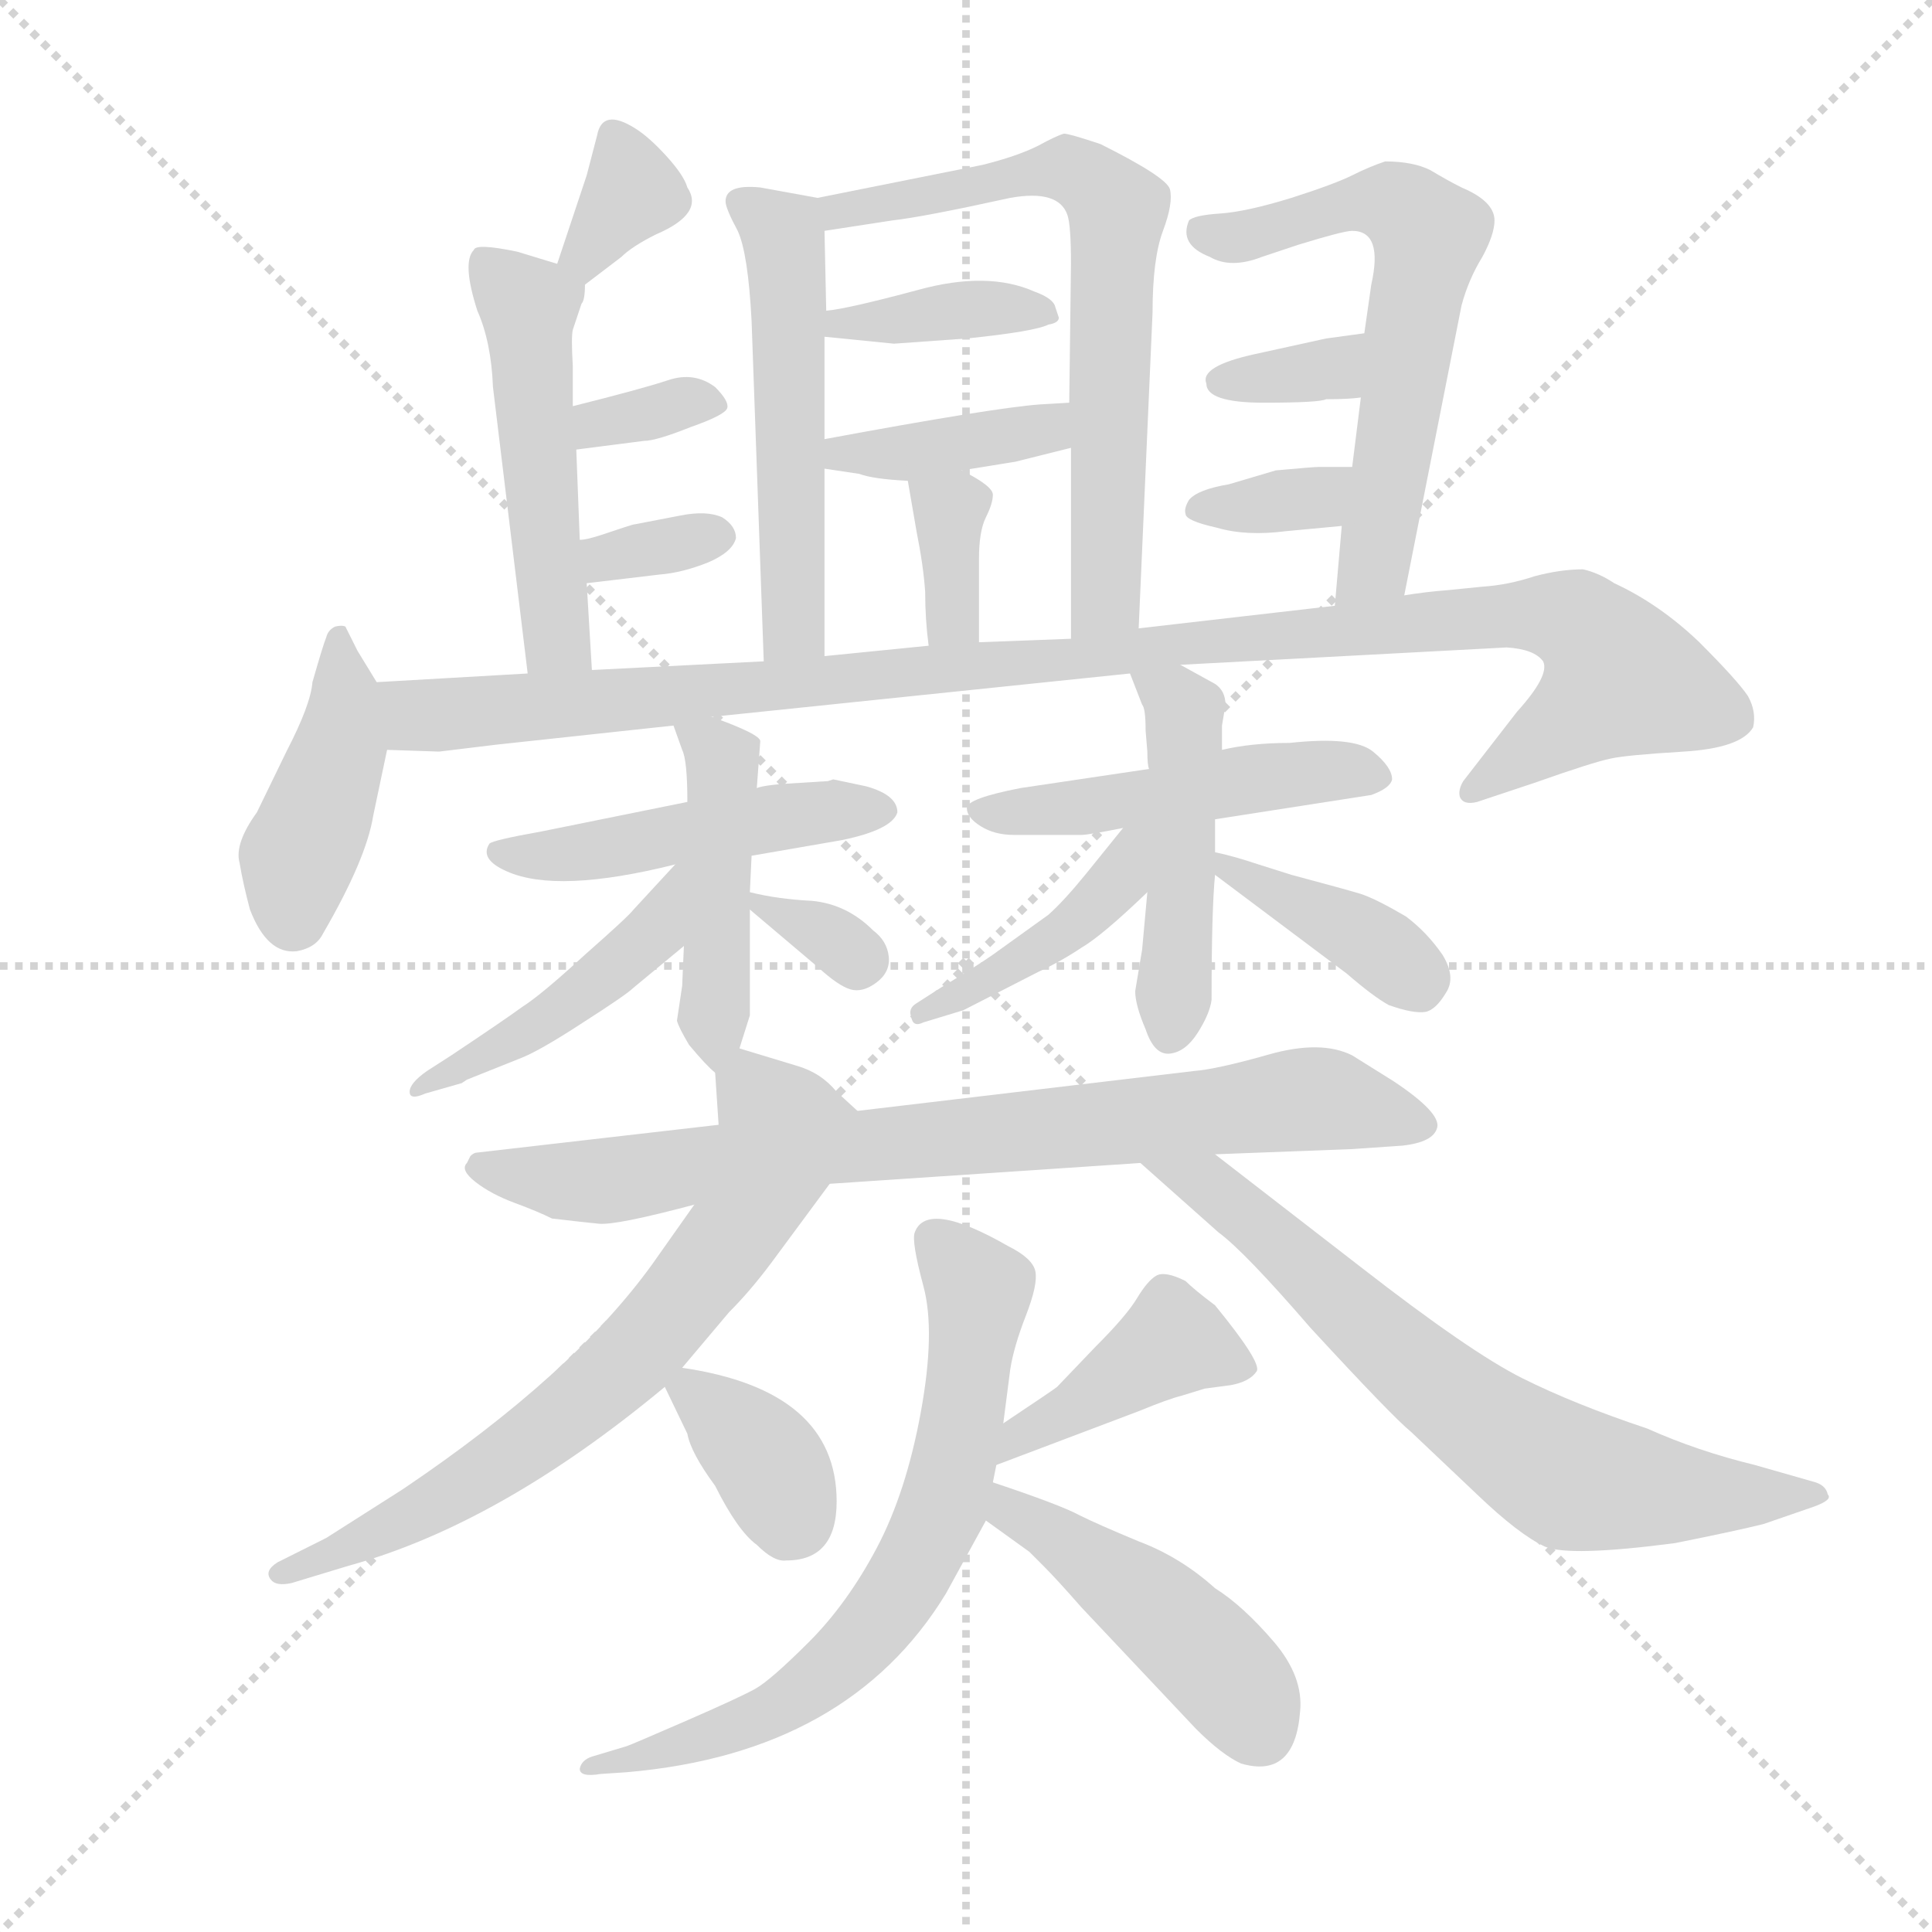 <svg version="1.1" viewBox="0 0 1024 1024" xmlns="http://www.w3.org/2000/svg">
  <g stroke="lightgray" stroke-dasharray="1,1" stroke-width="1" transform="scale(4, 4)">
    <line x1="0" y1="0" x2="256" y2="256"></line>
    <line x1="256" y1="0" x2="0" y2="256"></line>
    <line x1="128" y1="0" x2="128" y2="256"></line>
    <line x1="0" y1="128" x2="256" y2="128"></line>
  </g>
  <g transform="scale(0.92, -0.92) translate(60, -850)">
    <style type="text/css">
      
        @keyframes keyframes0 {
          from {
            stroke: blue;
            stroke-dashoffset: 529;
            stroke-width: 128;
          }
          63% {
            animation-timing-function: step-end;
            stroke: blue;
            stroke-dashoffset: 0;
            stroke-width: 128;
          }
          to {
            stroke: black;
            stroke-width: 1024;
          }
        }
        #make-me-a-hanzi-animation-0 {
          animation: keyframes0 0.681s both;
          animation-delay: 0s;
          animation-timing-function: linear;
        }
      
        @keyframes keyframes1 {
          from {
            stroke: blue;
            stroke-dashoffset: 678;
            stroke-width: 128;
          }
          69% {
            animation-timing-function: step-end;
            stroke: blue;
            stroke-dashoffset: 0;
            stroke-width: 128;
          }
          to {
            stroke: black;
            stroke-width: 1024;
          }
        }
        #make-me-a-hanzi-animation-1 {
          animation: keyframes1 0.802s both;
          animation-delay: 0.681s;
          animation-timing-function: linear;
        }
      
        @keyframes keyframes2 {
          from {
            stroke: blue;
            stroke-dashoffset: 381;
            stroke-width: 128;
          }
          55% {
            animation-timing-function: step-end;
            stroke: blue;
            stroke-dashoffset: 0;
            stroke-width: 128;
          }
          to {
            stroke: black;
            stroke-width: 1024;
          }
        }
        #make-me-a-hanzi-animation-2 {
          animation: keyframes2 0.56s both;
          animation-delay: 1.482s;
          animation-timing-function: linear;
        }
      
        @keyframes keyframes3 {
          from {
            stroke: blue;
            stroke-dashoffset: 394;
            stroke-width: 128;
          }
          56% {
            animation-timing-function: step-end;
            stroke: blue;
            stroke-dashoffset: 0;
            stroke-width: 128;
          }
          to {
            stroke: black;
            stroke-width: 1024;
          }
        }
        #make-me-a-hanzi-animation-3 {
          animation: keyframes3 0.571s both;
          animation-delay: 2.042s;
          animation-timing-function: linear;
        }
      
        @keyframes keyframes4 {
          from {
            stroke: blue;
            stroke-dashoffset: 346;
            stroke-width: 128;
          }
          53% {
            animation-timing-function: step-end;
            stroke: blue;
            stroke-dashoffset: 0;
            stroke-width: 128;
          }
          to {
            stroke: black;
            stroke-width: 1024;
          }
        }
        #make-me-a-hanzi-animation-4 {
          animation: keyframes4 0.532s both;
          animation-delay: 2.613s;
          animation-timing-function: linear;
        }
      
        @keyframes keyframes5 {
          from {
            stroke: blue;
            stroke-dashoffset: 341;
            stroke-width: 128;
          }
          53% {
            animation-timing-function: step-end;
            stroke: blue;
            stroke-dashoffset: 0;
            stroke-width: 128;
          }
          to {
            stroke: black;
            stroke-width: 1024;
          }
        }
        #make-me-a-hanzi-animation-5 {
          animation: keyframes5 0.528s both;
          animation-delay: 3.145s;
          animation-timing-function: linear;
        }
      
        @keyframes keyframes6 {
          from {
            stroke: blue;
            stroke-dashoffset: 502;
            stroke-width: 128;
          }
          62% {
            animation-timing-function: step-end;
            stroke: blue;
            stroke-dashoffset: 0;
            stroke-width: 128;
          }
          to {
            stroke: black;
            stroke-width: 1024;
          }
        }
        #make-me-a-hanzi-animation-6 {
          animation: keyframes6 0.659s both;
          animation-delay: 3.672s;
          animation-timing-function: linear;
        }
      
        @keyframes keyframes7 {
          from {
            stroke: blue;
            stroke-dashoffset: 334;
            stroke-width: 128;
          }
          52% {
            animation-timing-function: step-end;
            stroke: blue;
            stroke-dashoffset: 0;
            stroke-width: 128;
          }
          to {
            stroke: black;
            stroke-width: 1024;
          }
        }
        #make-me-a-hanzi-animation-7 {
          animation: keyframes7 0.522s both;
          animation-delay: 4.331s;
          animation-timing-function: linear;
        }
      
        @keyframes keyframes8 {
          from {
            stroke: blue;
            stroke-dashoffset: 332;
            stroke-width: 128;
          }
          52% {
            animation-timing-function: step-end;
            stroke: blue;
            stroke-dashoffset: 0;
            stroke-width: 128;
          }
          to {
            stroke: black;
            stroke-width: 1024;
          }
        }
        #make-me-a-hanzi-animation-8 {
          animation: keyframes8 0.52s both;
          animation-delay: 4.852s;
          animation-timing-function: linear;
        }
      
        @keyframes keyframes9 {
          from {
            stroke: blue;
            stroke-dashoffset: 614;
            stroke-width: 128;
          }
          67% {
            animation-timing-function: step-end;
            stroke: blue;
            stroke-dashoffset: 0;
            stroke-width: 128;
          }
          to {
            stroke: black;
            stroke-width: 1024;
          }
        }
        #make-me-a-hanzi-animation-9 {
          animation: keyframes9 0.75s both;
          animation-delay: 5.373s;
          animation-timing-function: linear;
        }
      
        @keyframes keyframes10 {
          from {
            stroke: blue;
            stroke-dashoffset: 339;
            stroke-width: 128;
          }
          52% {
            animation-timing-function: step-end;
            stroke: blue;
            stroke-dashoffset: 0;
            stroke-width: 128;
          }
          to {
            stroke: black;
            stroke-width: 1024;
          }
        }
        #make-me-a-hanzi-animation-10 {
          animation: keyframes10 0.526s both;
          animation-delay: 6.122s;
          animation-timing-function: linear;
        }
      
        @keyframes keyframes11 {
          from {
            stroke: blue;
            stroke-dashoffset: 345;
            stroke-width: 128;
          }
          53% {
            animation-timing-function: step-end;
            stroke: blue;
            stroke-dashoffset: 0;
            stroke-width: 128;
          }
          to {
            stroke: black;
            stroke-width: 1024;
          }
        }
        #make-me-a-hanzi-animation-11 {
          animation: keyframes11 0.531s both;
          animation-delay: 6.648s;
          animation-timing-function: linear;
        }
      
        @keyframes keyframes12 {
          from {
            stroke: blue;
            stroke-dashoffset: 420;
            stroke-width: 128;
          }
          58% {
            animation-timing-function: step-end;
            stroke: blue;
            stroke-dashoffset: 0;
            stroke-width: 128;
          }
          to {
            stroke: black;
            stroke-width: 1024;
          }
        }
        #make-me-a-hanzi-animation-12 {
          animation: keyframes12 0.592s both;
          animation-delay: 7.179s;
          animation-timing-function: linear;
        }
      
        @keyframes keyframes13 {
          from {
            stroke: blue;
            stroke-dashoffset: 1094;
            stroke-width: 128;
          }
          78% {
            animation-timing-function: step-end;
            stroke: blue;
            stroke-dashoffset: 0;
            stroke-width: 128;
          }
          to {
            stroke: black;
            stroke-width: 1024;
          }
        }
        #make-me-a-hanzi-animation-13 {
          animation: keyframes13 1.14s both;
          animation-delay: 7.771s;
          animation-timing-function: linear;
        }
      
        @keyframes keyframes14 {
          from {
            stroke: blue;
            stroke-dashoffset: 479;
            stroke-width: 128;
          }
          61% {
            animation-timing-function: step-end;
            stroke: blue;
            stroke-dashoffset: 0;
            stroke-width: 128;
          }
          to {
            stroke: black;
            stroke-width: 1024;
          }
        }
        #make-me-a-hanzi-animation-14 {
          animation: keyframes14 0.64s both;
          animation-delay: 8.911s;
          animation-timing-function: linear;
        }
      
        @keyframes keyframes15 {
          from {
            stroke: blue;
            stroke-dashoffset: 455;
            stroke-width: 128;
          }
          60% {
            animation-timing-function: step-end;
            stroke: blue;
            stroke-dashoffset: 0;
            stroke-width: 128;
          }
          to {
            stroke: black;
            stroke-width: 1024;
          }
        }
        #make-me-a-hanzi-animation-15 {
          animation: keyframes15 0.62s both;
          animation-delay: 9.551s;
          animation-timing-function: linear;
        }
      
        @keyframes keyframes16 {
          from {
            stroke: blue;
            stroke-dashoffset: 455;
            stroke-width: 128;
          }
          60% {
            animation-timing-function: step-end;
            stroke: blue;
            stroke-dashoffset: 0;
            stroke-width: 128;
          }
          to {
            stroke: black;
            stroke-width: 1024;
          }
        }
        #make-me-a-hanzi-animation-16 {
          animation: keyframes16 0.62s both;
          animation-delay: 10.171s;
          animation-timing-function: linear;
        }
      
        @keyframes keyframes17 {
          from {
            stroke: blue;
            stroke-dashoffset: 324;
            stroke-width: 128;
          }
          51% {
            animation-timing-function: step-end;
            stroke: blue;
            stroke-dashoffset: 0;
            stroke-width: 128;
          }
          to {
            stroke: black;
            stroke-width: 1024;
          }
        }
        #make-me-a-hanzi-animation-17 {
          animation: keyframes17 0.514s both;
          animation-delay: 10.791s;
          animation-timing-function: linear;
        }
      
        @keyframes keyframes18 {
          from {
            stroke: blue;
            stroke-dashoffset: 486;
            stroke-width: 128;
          }
          61% {
            animation-timing-function: step-end;
            stroke: blue;
            stroke-dashoffset: 0;
            stroke-width: 128;
          }
          to {
            stroke: black;
            stroke-width: 1024;
          }
        }
        #make-me-a-hanzi-animation-18 {
          animation: keyframes18 0.646s both;
          animation-delay: 11.305s;
          animation-timing-function: linear;
        }
      
        @keyframes keyframes19 {
          from {
            stroke: blue;
            stroke-dashoffset: 471;
            stroke-width: 128;
          }
          61% {
            animation-timing-function: step-end;
            stroke: blue;
            stroke-dashoffset: 0;
            stroke-width: 128;
          }
          to {
            stroke: black;
            stroke-width: 1024;
          }
        }
        #make-me-a-hanzi-animation-19 {
          animation: keyframes19 0.633s both;
          animation-delay: 11.951s;
          animation-timing-function: linear;
        }
      
        @keyframes keyframes20 {
          from {
            stroke: blue;
            stroke-dashoffset: 421;
            stroke-width: 128;
          }
          58% {
            animation-timing-function: step-end;
            stroke: blue;
            stroke-dashoffset: 0;
            stroke-width: 128;
          }
          to {
            stroke: black;
            stroke-width: 1024;
          }
        }
        #make-me-a-hanzi-animation-20 {
          animation: keyframes20 0.593s both;
          animation-delay: 12.584s;
          animation-timing-function: linear;
        }
      
        @keyframes keyframes21 {
          from {
            stroke: blue;
            stroke-dashoffset: 391;
            stroke-width: 128;
          }
          56% {
            animation-timing-function: step-end;
            stroke: blue;
            stroke-dashoffset: 0;
            stroke-width: 128;
          }
          to {
            stroke: black;
            stroke-width: 1024;
          }
        }
        #make-me-a-hanzi-animation-21 {
          animation: keyframes21 0.568s both;
          animation-delay: 13.176s;
          animation-timing-function: linear;
        }
      
        @keyframes keyframes22 {
          from {
            stroke: blue;
            stroke-dashoffset: 805;
            stroke-width: 128;
          }
          72% {
            animation-timing-function: step-end;
            stroke: blue;
            stroke-dashoffset: 0;
            stroke-width: 128;
          }
          to {
            stroke: black;
            stroke-width: 1024;
          }
        }
        #make-me-a-hanzi-animation-22 {
          animation: keyframes22 0.905s both;
          animation-delay: 13.745s;
          animation-timing-function: linear;
        }
      
        @keyframes keyframes23 {
          from {
            stroke: blue;
            stroke-dashoffset: 697;
            stroke-width: 128;
          }
          69% {
            animation-timing-function: step-end;
            stroke: blue;
            stroke-dashoffset: 0;
            stroke-width: 128;
          }
          to {
            stroke: black;
            stroke-width: 1024;
          }
        }
        #make-me-a-hanzi-animation-23 {
          animation: keyframes23 0.817s both;
          animation-delay: 14.65s;
          animation-timing-function: linear;
        }
      
        @keyframes keyframes24 {
          from {
            stroke: blue;
            stroke-dashoffset: 699;
            stroke-width: 128;
          }
          69% {
            animation-timing-function: step-end;
            stroke: blue;
            stroke-dashoffset: 0;
            stroke-width: 128;
          }
          to {
            stroke: black;
            stroke-width: 1024;
          }
        }
        #make-me-a-hanzi-animation-24 {
          animation: keyframes24 0.819s both;
          animation-delay: 15.467s;
          animation-timing-function: linear;
        }
      
        @keyframes keyframes25 {
          from {
            stroke: blue;
            stroke-dashoffset: 354;
            stroke-width: 128;
          }
          54% {
            animation-timing-function: step-end;
            stroke: blue;
            stroke-dashoffset: 0;
            stroke-width: 128;
          }
          to {
            stroke: black;
            stroke-width: 1024;
          }
        }
        #make-me-a-hanzi-animation-25 {
          animation: keyframes25 0.538s both;
          animation-delay: 16.286s;
          animation-timing-function: linear;
        }
      
        @keyframes keyframes26 {
          from {
            stroke: blue;
            stroke-dashoffset: 418;
            stroke-width: 128;
          }
          58% {
            animation-timing-function: step-end;
            stroke: blue;
            stroke-dashoffset: 0;
            stroke-width: 128;
          }
          to {
            stroke: black;
            stroke-width: 1024;
          }
        }
        #make-me-a-hanzi-animation-26 {
          animation: keyframes26 0.59s both;
          animation-delay: 16.824s;
          animation-timing-function: linear;
        }
      
        @keyframes keyframes27 {
          from {
            stroke: blue;
            stroke-dashoffset: 686;
            stroke-width: 128;
          }
          69% {
            animation-timing-function: step-end;
            stroke: blue;
            stroke-dashoffset: 0;
            stroke-width: 128;
          }
          to {
            stroke: black;
            stroke-width: 1024;
          }
        }
        #make-me-a-hanzi-animation-27 {
          animation: keyframes27 0.808s both;
          animation-delay: 17.414s;
          animation-timing-function: linear;
        }
      
        @keyframes keyframes28 {
          from {
            stroke: blue;
            stroke-dashoffset: 459;
            stroke-width: 128;
          }
          60% {
            animation-timing-function: step-end;
            stroke: blue;
            stroke-dashoffset: 0;
            stroke-width: 128;
          }
          to {
            stroke: black;
            stroke-width: 1024;
          }
        }
        #make-me-a-hanzi-animation-28 {
          animation: keyframes28 0.624s both;
          animation-delay: 18.222s;
          animation-timing-function: linear;
        }
      
    </style>
    
      <path d="M 411 736 L 378 742 Q 358 744 358 734 Q 358 730 365 717 Q 371 704 373 665 L 380 469 C 381 439 415 442 415 472 L 415 580 L 415 597 L 415 656 L 416 671 L 415 717 C 415 735 415 735 411 736 Z" fill="lightgray"></path>
    
      <path d="M 596 488 L 604 670 Q 604 701 610 717 Q 616 733 614 741 Q 612 748 574 767 Q 556 773 553 773 Q 549 772 538 766 Q 526 760 506 755 L 411 736 C 382 730 385 712 415 717 L 454 723 Q 472 725 522 736 Q 550 741 555 726 Q 557 720 557 698 L 556 618 L 557 592 L 557 482 C 557 452 595 458 596 488 Z" fill="lightgray"></path>
    
      <path d="M 548 673 Q 547 678 536 682 Q 509 694 469 683 Q 428 672 416 671 C 386 667 385 659 415 656 L 455 652 L 497 655 Q 536 659 544 663 Q 550 664 550 667 L 548 673 Z" fill="lightgray"></path>
    
      <path d="M 415 580 L 435 577 Q 443 574 463 573 L 494 579 L 525 584 L 557 592 C 586 599 586 620 556 618 L 539 617 Q 512 615 415 597 C 386 592 385 584 415 580 Z" fill="lightgray"></path>
    
      <path d="M 463 573 L 468 544 Q 472 524 473 509 Q 473 493 475 478 C 479 448 504 450 504 480 L 504 528 Q 504 544 508 552 Q 512 560 512 565 Q 512 570 494 579 C 467 593 459 597 463 573 Z" fill="lightgray"></path>
    
      <path d="M 277 686 L 298 702 Q 304 708 318 715 Q 346 727 336 742 Q 334 749 324 760 Q 314 771 306 776 Q 287 788 284 772 L 278 749 L 261 698 C 252 670 253 668 277 686 Z" fill="lightgray"></path>
    
      <path d="M 281 464 L 278 514 L 274 539 L 272 591 L 270 616 L 270 639 Q 269 656 270 660 L 275 675 Q 277 677 277 686 C 278 693 278 693 261 698 L 238 705 Q 214 710 213 706 Q 206 699 215 671 Q 223 653 224 627 L 244 462 C 248 432 283 434 281 464 Z" fill="lightgray"></path>
    
      <path d="M 272 591 L 311 596 Q 318 596 338 604 Q 358 611 359 615 Q 360 619 352 627 Q 340 636 325 631 Q 310 626 270 616 C 241 609 242 587 272 591 Z" fill="lightgray"></path>
    
      <path d="M 278 514 L 320 519 Q 333 520 348 526 Q 362 532 364 540 Q 364 547 356 552 Q 347 556 332 553 L 306 548 Q 305 548 299 546 L 287 542 Q 278 539 274 539 C 244 536 248 510 278 514 Z" fill="lightgray"></path>
    
      <path d="M 749 507 L 782 674 Q 786 689 794 702 Q 801 715 801 723 Q 801 734 782 742 Q 774 746 764 752 Q 754 757 738 757 Q 729 754 719 749 Q 709 744 684 736 Q 658 728 643 727 Q 628 726 625 723 Q 619 709 637 702 Q 649 695 667 702 L 688 709 Q 714 717 719 717 Q 737 717 730 686 L 726 658 L 724 621 L 719 581 L 713 547 L 709 501 C 706 471 743 478 749 507 Z" fill="lightgray"></path>
    
      <path d="M 726 658 L 704 655 L 663 646 Q 631 639 635 629 Q 635 618 668 618 Q 700 618 704 620 Q 717 620 724 621 C 754 624 756 662 726 658 Z" fill="lightgray"></path>
    
      <path d="M 719 581 L 700 581 Q 697 581 675 579 L 648 571 Q 630 568 625 562 Q 622 557 623 554 Q 623 550 641 546 Q 658 541 681 544 L 713 547 C 743 550 749 581 719 581 Z" fill="lightgray"></path>
    
      <path d="M 157 457 L 146 475 Q 140 487 139 489 Q 137 490 133 489 Q 129 487 128 483 Q 126 478 120 457 Q 119 444 105 417 L 88 382 Q 75 364 78 353 Q 80 341 84 326 Q 94 300 111 302 Q 122 304 126 312 Q 151 355 155 380 L 163 418 C 168 440 168 440 157 457 Z" fill="lightgray"></path>
    
      <path d="M 350 437 L 591 462 L 620 467 L 808 477 Q 824 476 829 469 Q 833 461 814 440 L 783 400 Q 780 395 781 391 Q 783 386 791 388 L 824 399 Q 858 411 868 413 Q 877 415 910 417 Q 943 419 950 431 Q 952 440 947 449 Q 941 458 919 480 Q 896 502 870 514 Q 861 520 852 522 Q 839 522 824 518 Q 809 513 794 512 L 774 510 Q 761 509 749 507 L 709 501 L 596 488 L 557 482 L 504 480 L 475 478 L 415 472 L 380 469 L 281 464 L 244 462 L 157 457 C 127 455 133 419 163 418 L 193 417 L 226 421 L 328 432 L 350 437 Z" fill="lightgray"></path>
    
      <path d="M 373 357 L 425 366 Q 454 372 457 382 Q 457 392 439 397 L 420 401 L 417 400 L 401 399 Q 381 398 376 396 L 336 388 L 252 371 Q 224 366 222 364 Q 216 355 232 348 Q 261 335 329 352 L 373 357 Z" fill="lightgray"></path>
    
      <path d="M 366 246 L 372 265 L 372 326 L 372 336 L 373 357 L 376 396 L 378 423 Q 378 427 350 437 C 323 447 323 447 328 432 L 333 418 Q 336 412 336 388 L 334 305 L 333 282 L 330 262 Q 331 258 337 248 Q 347 236 352 232 C 359 225 359 225 366 246 Z" fill="lightgray"></path>
    
      <path d="M 329 352 L 305 326 Q 302 322 277 300 Q 252 277 241 270 Q 230 262 200 242 L 186 233 Q 176 226 176 221 Q 176 216 185 220 L 206 226 L 209 228 L 239 240 Q 250 244 276 261 Q 301 277 305 281 L 334 305 C 385 348 349 374 329 352 Z" fill="lightgray"></path>
    
      <path d="M 372 326 L 411 293 Q 423 282 430 280 Q 437 278 445 284 Q 453 290 452 299 Q 451 308 443 314 Q 428 329 408 331 Q 388 332 372 336 C 356 340 356 340 372 326 Z" fill="lightgray"></path>
    
      <path d="M 602 407 L 528 396 Q 497 390 497 384.5 Q 497 379 505 374 Q 513 369 524 369 L 563 369 Q 567 369 587 373 L 640 378 L 730 392 Q 741 396 742 401 Q 742 408 731 417 Q 720 426 683 422 Q 661 422 644 418 L 602 407 Z" fill="lightgray"></path>
    
      <path d="M 591 462 L 598 444 Q 600 442 600 429 L 601 417 Q 601 409 602 407 L 601 336 L 598 303 L 594 279 Q 594 271 600 257 Q 605 242 614 243 Q 623 244 630 255 Q 637 266 638 274 Q 638 326 640 346 L 640 359 L 640 378 L 644 418 L 644 432 L 646 444 Q 646 452 640 456 L 620 467 C 594 481 581 489 591 462 Z" fill="lightgray"></path>
    
      <path d="M 587 373 L 566 347 Q 553 331 544 323 L 512 300 Q 502 293 482 281 L 468 272 Q 463 269 465 264 Q 466 258 472 261 L 495 268 L 538 290 Q 551 296 563 304 Q 575 311 601 336 C 640 373 606 396 587 373 Z" fill="lightgray"></path>
    
      <path d="M 640 346 L 716 289 Q 731 276 740 271 Q 754 266 761 267 Q 767 268 773 278 Q 779 287 771 300 Q 762 313 750 322 Q 733 332 724 335 Q 714 338 684 346 L 665 352 Q 650 357 640 359 C 615 364 616 364 640 346 Z" fill="lightgray"></path>
    
      <path d="M 418 168 L 597 180 L 640 185 L 719 188 L 748 190 Q 766 192 768 200.5 Q 770 209 743 227 L 719 242 Q 701 251 671 242.5 Q 641 234 628 233 L 434 210 L 354 202 L 215 186 Q 213 186 211 184 L 209 180 Q 205 176 214 169 Q 223 162 236.5 157 Q 250 152 258 148 Q 275 146 285 145 Q 295 144 340 156 L 418 168 Z" fill="lightgray"></path>
    
      <path d="M 333 62 L 360 94 Q 372 106 384 122 L 418 168 C 436 192 443 202 434 210 L 422 221 Q 413 232 399 236 L 366 246 C 351 251 351 251 352 232 L 354 202 C 356 178 356 178 340 156 L 316 122 Q 270 58 172 -8 L 128 -36 L 100 -50 Q 92 -55 96 -60 Q 99 -64 108 -62 L 141 -52 Q 228 -28 323 51 L 333 62 Z" fill="lightgray"></path>
    
      <path d="M 597 180 L 642 140 Q 657 129 695 85 Q 742 34 753 25 L 791 -11 Q 815 -34 830 -41 Q 844 -47 905 -39 Q 940 -32 956 -28 L 985 -18 Q 996 -14 993 -11 Q 992 -6 986 -4 L 951 6 Q 918 14 889 27 Q 847 41 817 56 Q 787 71 724 120 L 640 185 C 616 203 575 200 597 180 Z" fill="lightgray"></path>
    
      <path d="M 323 51 L 336 24 Q 338 13 352 -6 Q 365 -32 376 -40 Q 386 -50 393 -49 Q 422 -49 422 -15 Q 422 49 333 62 C 316 65 316 65 323 51 Z" fill="lightgray"></path>
    
      <path d="M 514 6 L 596 37 Q 613 44 621 46 L 634 50 L 649 52 Q 660 54 664 60 Q 667 65 640 98 Q 628 107 623 112 Q 611 118 606 115 Q 601 112 595 102 Q 589 92 571 74 L 549 51 Q 548 50 518 30 C 493 13 486 -5 514 6 Z" fill="lightgray"></path>
    
      <path d="M 512 -4 L 514 6 L 518 30 L 522 61 Q 524 74 531 92 Q 538 110 536.5 117.5 Q 535 125 521 132 Q 474 159 467 140 Q 465 135 472 109 Q 479 83 470.5 36.5 Q 462 -10 445 -42 Q 428 -74 406 -96 Q 384 -118 375 -123 Q 366 -128 335 -141.5 Q 304 -155 301 -156 L 281 -162 Q 275 -164 274 -169 Q 274 -174 286 -172 L 301 -171 Q 429 -160 485 -68 L 508 -26 L 512 -4 Z" fill="lightgray"></path>
    
      <path d="M 508 -26 L 533 -44 L 541 -52 Q 549 -60 563 -76 L 629 -146 Q 644 -161 655 -166 Q 686 -175 689 -136 Q 691 -116 674 -96 Q 656 -75 640 -65 Q 620 -47 596 -38 Q 572 -28 562 -23 Q 551 -17 512 -4 C 484 6 484 -8 508 -26 Z" fill="lightgray"></path>
    
    
      <clipPath id="make-me-a-hanzi-clip-0">
        <path d="M 411 736 L 378 742 Q 358 744 358 734 Q 358 730 365 717 Q 371 704 373 665 L 380 469 C 381 439 415 442 415 472 L 415 580 L 415 597 L 415 656 L 416 671 L 415 717 C 415 735 415 735 411 736 Z"></path>
      </clipPath>
      <path clip-path="url(#make-me-a-hanzi-clip-0)" d="M 367 733 L 391 716 L 392 708 L 397 492 L 385 477" fill="none" id="make-me-a-hanzi-animation-0" stroke-dasharray="401 802" stroke-linecap="round"></path>
    
      <clipPath id="make-me-a-hanzi-clip-1">
        <path d="M 596 488 L 604 670 Q 604 701 610 717 Q 616 733 614 741 Q 612 748 574 767 Q 556 773 553 773 Q 549 772 538 766 Q 526 760 506 755 L 411 736 C 382 730 385 712 415 717 L 454 723 Q 472 725 522 736 Q 550 741 555 726 Q 557 720 557 698 L 556 618 L 557 592 L 557 482 C 557 452 595 458 596 488 Z"></path>
      </clipPath>
      <path clip-path="url(#make-me-a-hanzi-clip-1)" d="M 419 733 L 423 728 L 554 753 L 584 729 L 578 512 L 562 490" fill="none" id="make-me-a-hanzi-animation-1" stroke-dasharray="550 1100" stroke-linecap="round"></path>
    
      <clipPath id="make-me-a-hanzi-clip-2">
        <path d="M 548 673 Q 547 678 536 682 Q 509 694 469 683 Q 428 672 416 671 C 386 667 385 659 415 656 L 455 652 L 497 655 Q 536 659 544 663 Q 550 664 550 667 L 548 673 Z"></path>
      </clipPath>
      <path clip-path="url(#make-me-a-hanzi-clip-2)" d="M 421 663 L 493 672 L 545 669" fill="none" id="make-me-a-hanzi-animation-2" stroke-dasharray="253 506" stroke-linecap="round"></path>
    
      <clipPath id="make-me-a-hanzi-clip-3">
        <path d="M 415 580 L 435 577 Q 443 574 463 573 L 494 579 L 525 584 L 557 592 C 586 599 586 620 556 618 L 539 617 Q 512 615 415 597 C 386 592 385 584 415 580 Z"></path>
      </clipPath>
      <path clip-path="url(#make-me-a-hanzi-clip-3)" d="M 421 584 L 428 592 L 483 592 L 542 603 L 552 611" fill="none" id="make-me-a-hanzi-animation-3" stroke-dasharray="266 532" stroke-linecap="round"></path>
    
      <clipPath id="make-me-a-hanzi-clip-4">
        <path d="M 463 573 L 468 544 Q 472 524 473 509 Q 473 493 475 478 C 479 448 504 450 504 480 L 504 528 Q 504 544 508 552 Q 512 560 512 565 Q 512 570 494 579 C 467 593 459 597 463 573 Z"></path>
      </clipPath>
      <path clip-path="url(#make-me-a-hanzi-clip-4)" d="M 472 567 L 487 553 L 489 494 L 496 486" fill="none" id="make-me-a-hanzi-animation-4" stroke-dasharray="218 436" stroke-linecap="round"></path>
    
      <clipPath id="make-me-a-hanzi-clip-5">
        <path d="M 277 686 L 298 702 Q 304 708 318 715 Q 346 727 336 742 Q 334 749 324 760 Q 314 771 306 776 Q 287 788 284 772 L 278 749 L 261 698 C 252 670 253 668 277 686 Z"></path>
      </clipPath>
      <path clip-path="url(#make-me-a-hanzi-clip-5)" d="M 296 770 L 305 740 L 277 703 L 278 696" fill="none" id="make-me-a-hanzi-animation-5" stroke-dasharray="213 426" stroke-linecap="round"></path>
    
      <clipPath id="make-me-a-hanzi-clip-6">
        <path d="M 281 464 L 278 514 L 274 539 L 272 591 L 270 616 L 270 639 Q 269 656 270 660 L 275 675 Q 277 677 277 686 C 278 693 278 693 261 698 L 238 705 Q 214 710 213 706 Q 206 699 215 671 Q 223 653 224 627 L 244 462 C 248 432 283 434 281 464 Z"></path>
      </clipPath>
      <path clip-path="url(#make-me-a-hanzi-clip-6)" d="M 218 700 L 244 673 L 260 487 L 274 470" fill="none" id="make-me-a-hanzi-animation-6" stroke-dasharray="374 748" stroke-linecap="round"></path>
    
      <clipPath id="make-me-a-hanzi-clip-7">
        <path d="M 272 591 L 311 596 Q 318 596 338 604 Q 358 611 359 615 Q 360 619 352 627 Q 340 636 325 631 Q 310 626 270 616 C 241 609 242 587 272 591 Z"></path>
      </clipPath>
      <path clip-path="url(#make-me-a-hanzi-clip-7)" d="M 278 598 L 285 607 L 351 618" fill="none" id="make-me-a-hanzi-animation-7" stroke-dasharray="206 412" stroke-linecap="round"></path>
    
      <clipPath id="make-me-a-hanzi-clip-8">
        <path d="M 278 514 L 320 519 Q 333 520 348 526 Q 362 532 364 540 Q 364 547 356 552 Q 347 556 332 553 L 306 548 Q 305 548 299 546 L 287 542 Q 278 539 274 539 C 244 536 248 510 278 514 Z"></path>
      </clipPath>
      <path clip-path="url(#make-me-a-hanzi-clip-8)" d="M 284 521 L 289 529 L 354 541" fill="none" id="make-me-a-hanzi-animation-8" stroke-dasharray="204 408" stroke-linecap="round"></path>
    
      <clipPath id="make-me-a-hanzi-clip-9">
        <path d="M 749 507 L 782 674 Q 786 689 794 702 Q 801 715 801 723 Q 801 734 782 742 Q 774 746 764 752 Q 754 757 738 757 Q 729 754 719 749 Q 709 744 684 736 Q 658 728 643 727 Q 628 726 625 723 Q 619 709 637 702 Q 649 695 667 702 L 688 709 Q 714 717 719 717 Q 737 717 730 686 L 726 658 L 724 621 L 719 581 L 713 547 L 709 501 C 706 471 743 478 749 507 Z"></path>
      </clipPath>
      <path clip-path="url(#make-me-a-hanzi-clip-9)" d="M 631 717 L 656 713 L 721 733 L 743 733 L 763 715 L 731 525 L 715 508" fill="none" id="make-me-a-hanzi-animation-9" stroke-dasharray="486 972" stroke-linecap="round"></path>
    
      <clipPath id="make-me-a-hanzi-clip-10">
        <path d="M 726 658 L 704 655 L 663 646 Q 631 639 635 629 Q 635 618 668 618 Q 700 618 704 620 Q 717 620 724 621 C 754 624 756 662 726 658 Z"></path>
      </clipPath>
      <path clip-path="url(#make-me-a-hanzi-clip-10)" d="M 644 630 L 707 638 L 721 652" fill="none" id="make-me-a-hanzi-animation-10" stroke-dasharray="211 422" stroke-linecap="round"></path>
    
      <clipPath id="make-me-a-hanzi-clip-11">
        <path d="M 719 581 L 700 581 Q 697 581 675 579 L 648 571 Q 630 568 625 562 Q 622 557 623 554 Q 623 550 641 546 Q 658 541 681 544 L 713 547 C 743 550 749 581 719 581 Z"></path>
      </clipPath>
      <path clip-path="url(#make-me-a-hanzi-clip-11)" d="M 630 557 L 698 563 L 714 576" fill="none" id="make-me-a-hanzi-animation-11" stroke-dasharray="217 434" stroke-linecap="round"></path>
    
      <clipPath id="make-me-a-hanzi-clip-12">
        <path d="M 157 457 L 146 475 Q 140 487 139 489 Q 137 490 133 489 Q 129 487 128 483 Q 126 478 120 457 Q 119 444 105 417 L 88 382 Q 75 364 78 353 Q 80 341 84 326 Q 94 300 111 302 Q 122 304 126 312 Q 151 355 155 380 L 163 418 C 168 440 168 440 157 457 Z"></path>
      </clipPath>
      <path clip-path="url(#make-me-a-hanzi-clip-12)" d="M 136 480 L 136 421 L 111 356 L 109 321" fill="none" id="make-me-a-hanzi-animation-12" stroke-dasharray="292 584" stroke-linecap="round"></path>
    
      <clipPath id="make-me-a-hanzi-clip-13">
        <path d="M 350 437 L 591 462 L 620 467 L 808 477 Q 824 476 829 469 Q 833 461 814 440 L 783 400 Q 780 395 781 391 Q 783 386 791 388 L 824 399 Q 858 411 868 413 Q 877 415 910 417 Q 943 419 950 431 Q 952 440 947 449 Q 941 458 919 480 Q 896 502 870 514 Q 861 520 852 522 Q 839 522 824 518 Q 809 513 794 512 L 774 510 Q 761 509 749 507 L 709 501 L 596 488 L 557 482 L 504 480 L 475 478 L 415 472 L 380 469 L 281 464 L 244 462 L 157 457 C 127 455 133 419 163 418 L 193 417 L 226 421 L 328 432 L 350 437 Z"></path>
      </clipPath>
      <path clip-path="url(#make-me-a-hanzi-clip-13)" d="M 165 452 L 186 437 L 804 496 L 851 490 L 868 471 L 871 458 L 787 394" fill="none" id="make-me-a-hanzi-animation-13" stroke-dasharray="966 1932" stroke-linecap="round"></path>
    
      <clipPath id="make-me-a-hanzi-clip-14">
        <path d="M 373 357 L 425 366 Q 454 372 457 382 Q 457 392 439 397 L 420 401 L 417 400 L 401 399 Q 381 398 376 396 L 336 388 L 252 371 Q 224 366 222 364 Q 216 355 232 348 Q 261 335 329 352 L 373 357 Z"></path>
      </clipPath>
      <path clip-path="url(#make-me-a-hanzi-clip-14)" d="M 228 359 L 284 359 L 394 381 L 449 383" fill="none" id="make-me-a-hanzi-animation-14" stroke-dasharray="351 702" stroke-linecap="round"></path>
    
      <clipPath id="make-me-a-hanzi-clip-15">
        <path d="M 366 246 L 372 265 L 372 326 L 372 336 L 373 357 L 376 396 L 378 423 Q 378 427 350 437 C 323 447 323 447 328 432 L 333 418 Q 336 412 336 388 L 334 305 L 333 282 L 330 262 Q 331 258 337 248 Q 347 236 352 232 C 359 225 359 225 366 246 Z"></path>
      </clipPath>
      <path clip-path="url(#make-me-a-hanzi-clip-15)" d="M 335 427 L 356 413 L 352 239" fill="none" id="make-me-a-hanzi-animation-15" stroke-dasharray="327 654" stroke-linecap="round"></path>
    
      <clipPath id="make-me-a-hanzi-clip-16">
        <path d="M 329 352 L 305 326 Q 302 322 277 300 Q 252 277 241 270 Q 230 262 200 242 L 186 233 Q 176 226 176 221 Q 176 216 185 220 L 206 226 L 209 228 L 239 240 Q 250 244 276 261 Q 301 277 305 281 L 334 305 C 385 348 349 374 329 352 Z"></path>
      </clipPath>
      <path clip-path="url(#make-me-a-hanzi-clip-16)" d="M 333 345 L 315 312 L 261 266 L 189 226 L 181 227" fill="none" id="make-me-a-hanzi-animation-16" stroke-dasharray="327 654" stroke-linecap="round"></path>
    
      <clipPath id="make-me-a-hanzi-clip-17">
        <path d="M 372 326 L 411 293 Q 423 282 430 280 Q 437 278 445 284 Q 453 290 452 299 Q 451 308 443 314 Q 428 329 408 331 Q 388 332 372 336 C 356 340 356 340 372 326 Z"></path>
      </clipPath>
      <path clip-path="url(#make-me-a-hanzi-clip-17)" d="M 377 331 L 436 297" fill="none" id="make-me-a-hanzi-animation-17" stroke-dasharray="196 392" stroke-linecap="round"></path>
    
      <clipPath id="make-me-a-hanzi-clip-18">
        <path d="M 602 407 L 528 396 Q 497 390 497 384.5 Q 497 379 505 374 Q 513 369 524 369 L 563 369 Q 567 369 587 373 L 640 378 L 730 392 Q 741 396 742 401 Q 742 408 731 417 Q 720 426 683 422 Q 661 422 644 418 L 602 407 Z"></path>
      </clipPath>
      <path clip-path="url(#make-me-a-hanzi-clip-18)" d="M 504 382 L 576 386 L 664 402 L 732 402" fill="none" id="make-me-a-hanzi-animation-18" stroke-dasharray="358 716" stroke-linecap="round"></path>
    
      <clipPath id="make-me-a-hanzi-clip-19">
        <path d="M 591 462 L 598 444 Q 600 442 600 429 L 601 417 Q 601 409 602 407 L 601 336 L 598 303 L 594 279 Q 594 271 600 257 Q 605 242 614 243 Q 623 244 630 255 Q 637 266 638 274 Q 638 326 640 346 L 640 359 L 640 378 L 644 418 L 644 432 L 646 444 Q 646 452 640 456 L 620 467 C 594 481 581 489 591 462 Z"></path>
      </clipPath>
      <path clip-path="url(#make-me-a-hanzi-clip-19)" d="M 599 460 L 621 439 L 623 413 L 614 255" fill="none" id="make-me-a-hanzi-animation-19" stroke-dasharray="343 686" stroke-linecap="round"></path>
    
      <clipPath id="make-me-a-hanzi-clip-20">
        <path d="M 587 373 L 566 347 Q 553 331 544 323 L 512 300 Q 502 293 482 281 L 468 272 Q 463 269 465 264 Q 466 258 472 261 L 495 268 L 538 290 Q 551 296 563 304 Q 575 311 601 336 C 640 373 606 396 587 373 Z"></path>
      </clipPath>
      <path clip-path="url(#make-me-a-hanzi-clip-20)" d="M 595 368 L 582 341 L 551 311 L 470 267" fill="none" id="make-me-a-hanzi-animation-20" stroke-dasharray="293 586" stroke-linecap="round"></path>
    
      <clipPath id="make-me-a-hanzi-clip-21">
        <path d="M 640 346 L 716 289 Q 731 276 740 271 Q 754 266 761 267 Q 767 268 773 278 Q 779 287 771 300 Q 762 313 750 322 Q 733 332 724 335 Q 714 338 684 346 L 665 352 Q 650 357 640 359 C 615 364 616 364 640 346 Z"></path>
      </clipPath>
      <path clip-path="url(#make-me-a-hanzi-clip-21)" d="M 644 353 L 732 307 L 757 282" fill="none" id="make-me-a-hanzi-animation-21" stroke-dasharray="263 526" stroke-linecap="round"></path>
    
      <clipPath id="make-me-a-hanzi-clip-22">
        <path d="M 418 168 L 597 180 L 640 185 L 719 188 L 748 190 Q 766 192 768 200.5 Q 770 209 743 227 L 719 242 Q 701 251 671 242.5 Q 641 234 628 233 L 434 210 L 354 202 L 215 186 Q 213 186 211 184 L 209 180 Q 205 176 214 169 Q 223 162 236.5 157 Q 250 152 258 148 Q 275 146 285 145 Q 295 144 340 156 L 418 168 Z"></path>
      </clipPath>
      <path clip-path="url(#make-me-a-hanzi-clip-22)" d="M 216 179 L 282 169 L 416 189 L 694 217 L 760 202" fill="none" id="make-me-a-hanzi-animation-22" stroke-dasharray="677 1354" stroke-linecap="round"></path>
    
      <clipPath id="make-me-a-hanzi-clip-23">
        <path d="M 333 62 L 360 94 Q 372 106 384 122 L 418 168 C 436 192 443 202 434 210 L 422 221 Q 413 232 399 236 L 366 246 C 351 251 351 251 352 232 L 354 202 C 356 178 356 178 340 156 L 316 122 Q 270 58 172 -8 L 128 -36 L 100 -50 Q 92 -55 96 -60 Q 99 -64 108 -62 L 141 -52 Q 228 -28 323 51 L 333 62 Z"></path>
      </clipPath>
      <path clip-path="url(#make-me-a-hanzi-clip-23)" d="M 369 236 L 371 224 L 391 200 L 386 183 L 366 144 L 310 73 L 215 -2 L 103 -57" fill="none" id="make-me-a-hanzi-animation-23" stroke-dasharray="569 1138" stroke-linecap="round"></path>
    
      <clipPath id="make-me-a-hanzi-clip-24">
        <path d="M 597 180 L 642 140 Q 657 129 695 85 Q 742 34 753 25 L 791 -11 Q 815 -34 830 -41 Q 844 -47 905 -39 Q 940 -32 956 -28 L 985 -18 Q 996 -14 993 -11 Q 992 -6 986 -4 L 951 6 Q 918 14 889 27 Q 847 41 817 56 Q 787 71 724 120 L 640 185 C 616 203 575 200 597 180 Z"></path>
      </clipPath>
      <path clip-path="url(#make-me-a-hanzi-clip-24)" d="M 605 177 L 636 167 L 660 149 L 765 53 L 841 0 L 890 -9 L 986 -11" fill="none" id="make-me-a-hanzi-animation-24" stroke-dasharray="571 1142" stroke-linecap="round"></path>
    
      <clipPath id="make-me-a-hanzi-clip-25">
        <path d="M 323 51 L 336 24 Q 338 13 352 -6 Q 365 -32 376 -40 Q 386 -50 393 -49 Q 422 -49 422 -15 Q 422 49 333 62 C 316 65 316 65 323 51 Z"></path>
      </clipPath>
      <path clip-path="url(#make-me-a-hanzi-clip-25)" d="M 336 49 L 381 9 L 394 -27" fill="none" id="make-me-a-hanzi-animation-25" stroke-dasharray="226 452" stroke-linecap="round"></path>
    
      <clipPath id="make-me-a-hanzi-clip-26">
        <path d="M 514 6 L 596 37 Q 613 44 621 46 L 634 50 L 649 52 Q 660 54 664 60 Q 667 65 640 98 Q 628 107 623 112 Q 611 118 606 115 Q 601 112 595 102 Q 589 92 571 74 L 549 51 Q 548 50 518 30 C 493 13 486 -5 514 6 Z"></path>
      </clipPath>
      <path clip-path="url(#make-me-a-hanzi-clip-26)" d="M 657 62 L 616 77 L 526 22 L 520 11" fill="none" id="make-me-a-hanzi-animation-26" stroke-dasharray="290 580" stroke-linecap="round"></path>
    
      <clipPath id="make-me-a-hanzi-clip-27">
        <path d="M 512 -4 L 514 6 L 518 30 L 522 61 Q 524 74 531 92 Q 538 110 536.5 117.5 Q 535 125 521 132 Q 474 159 467 140 Q 465 135 472 109 Q 479 83 470.5 36.5 Q 462 -10 445 -42 Q 428 -74 406 -96 Q 384 -118 375 -123 Q 366 -128 335 -141.5 Q 304 -155 301 -156 L 281 -162 Q 275 -164 274 -169 Q 274 -174 286 -172 L 301 -171 Q 429 -160 485 -68 L 508 -26 L 512 -4 Z"></path>
      </clipPath>
      <path clip-path="url(#make-me-a-hanzi-clip-27)" d="M 479 135 L 504 106 L 498 56 L 484 -16 L 454 -73 L 429 -103 L 385 -136 L 342 -154 L 281 -168" fill="none" id="make-me-a-hanzi-animation-27" stroke-dasharray="558 1116" stroke-linecap="round"></path>
    
      <clipPath id="make-me-a-hanzi-clip-28">
        <path d="M 508 -26 L 533 -44 L 541 -52 Q 549 -60 563 -76 L 629 -146 Q 644 -161 655 -166 Q 686 -175 689 -136 Q 691 -116 674 -96 Q 656 -75 640 -65 Q 620 -47 596 -38 Q 572 -28 562 -23 Q 551 -17 512 -4 C 484 6 484 -8 508 -26 Z"></path>
      </clipPath>
      <path clip-path="url(#make-me-a-hanzi-clip-28)" d="M 519 -11 L 522 -21 L 580 -57 L 634 -102 L 665 -146" fill="none" id="make-me-a-hanzi-animation-28" stroke-dasharray="331 662" stroke-linecap="round"></path>
    
  </g>
</svg>